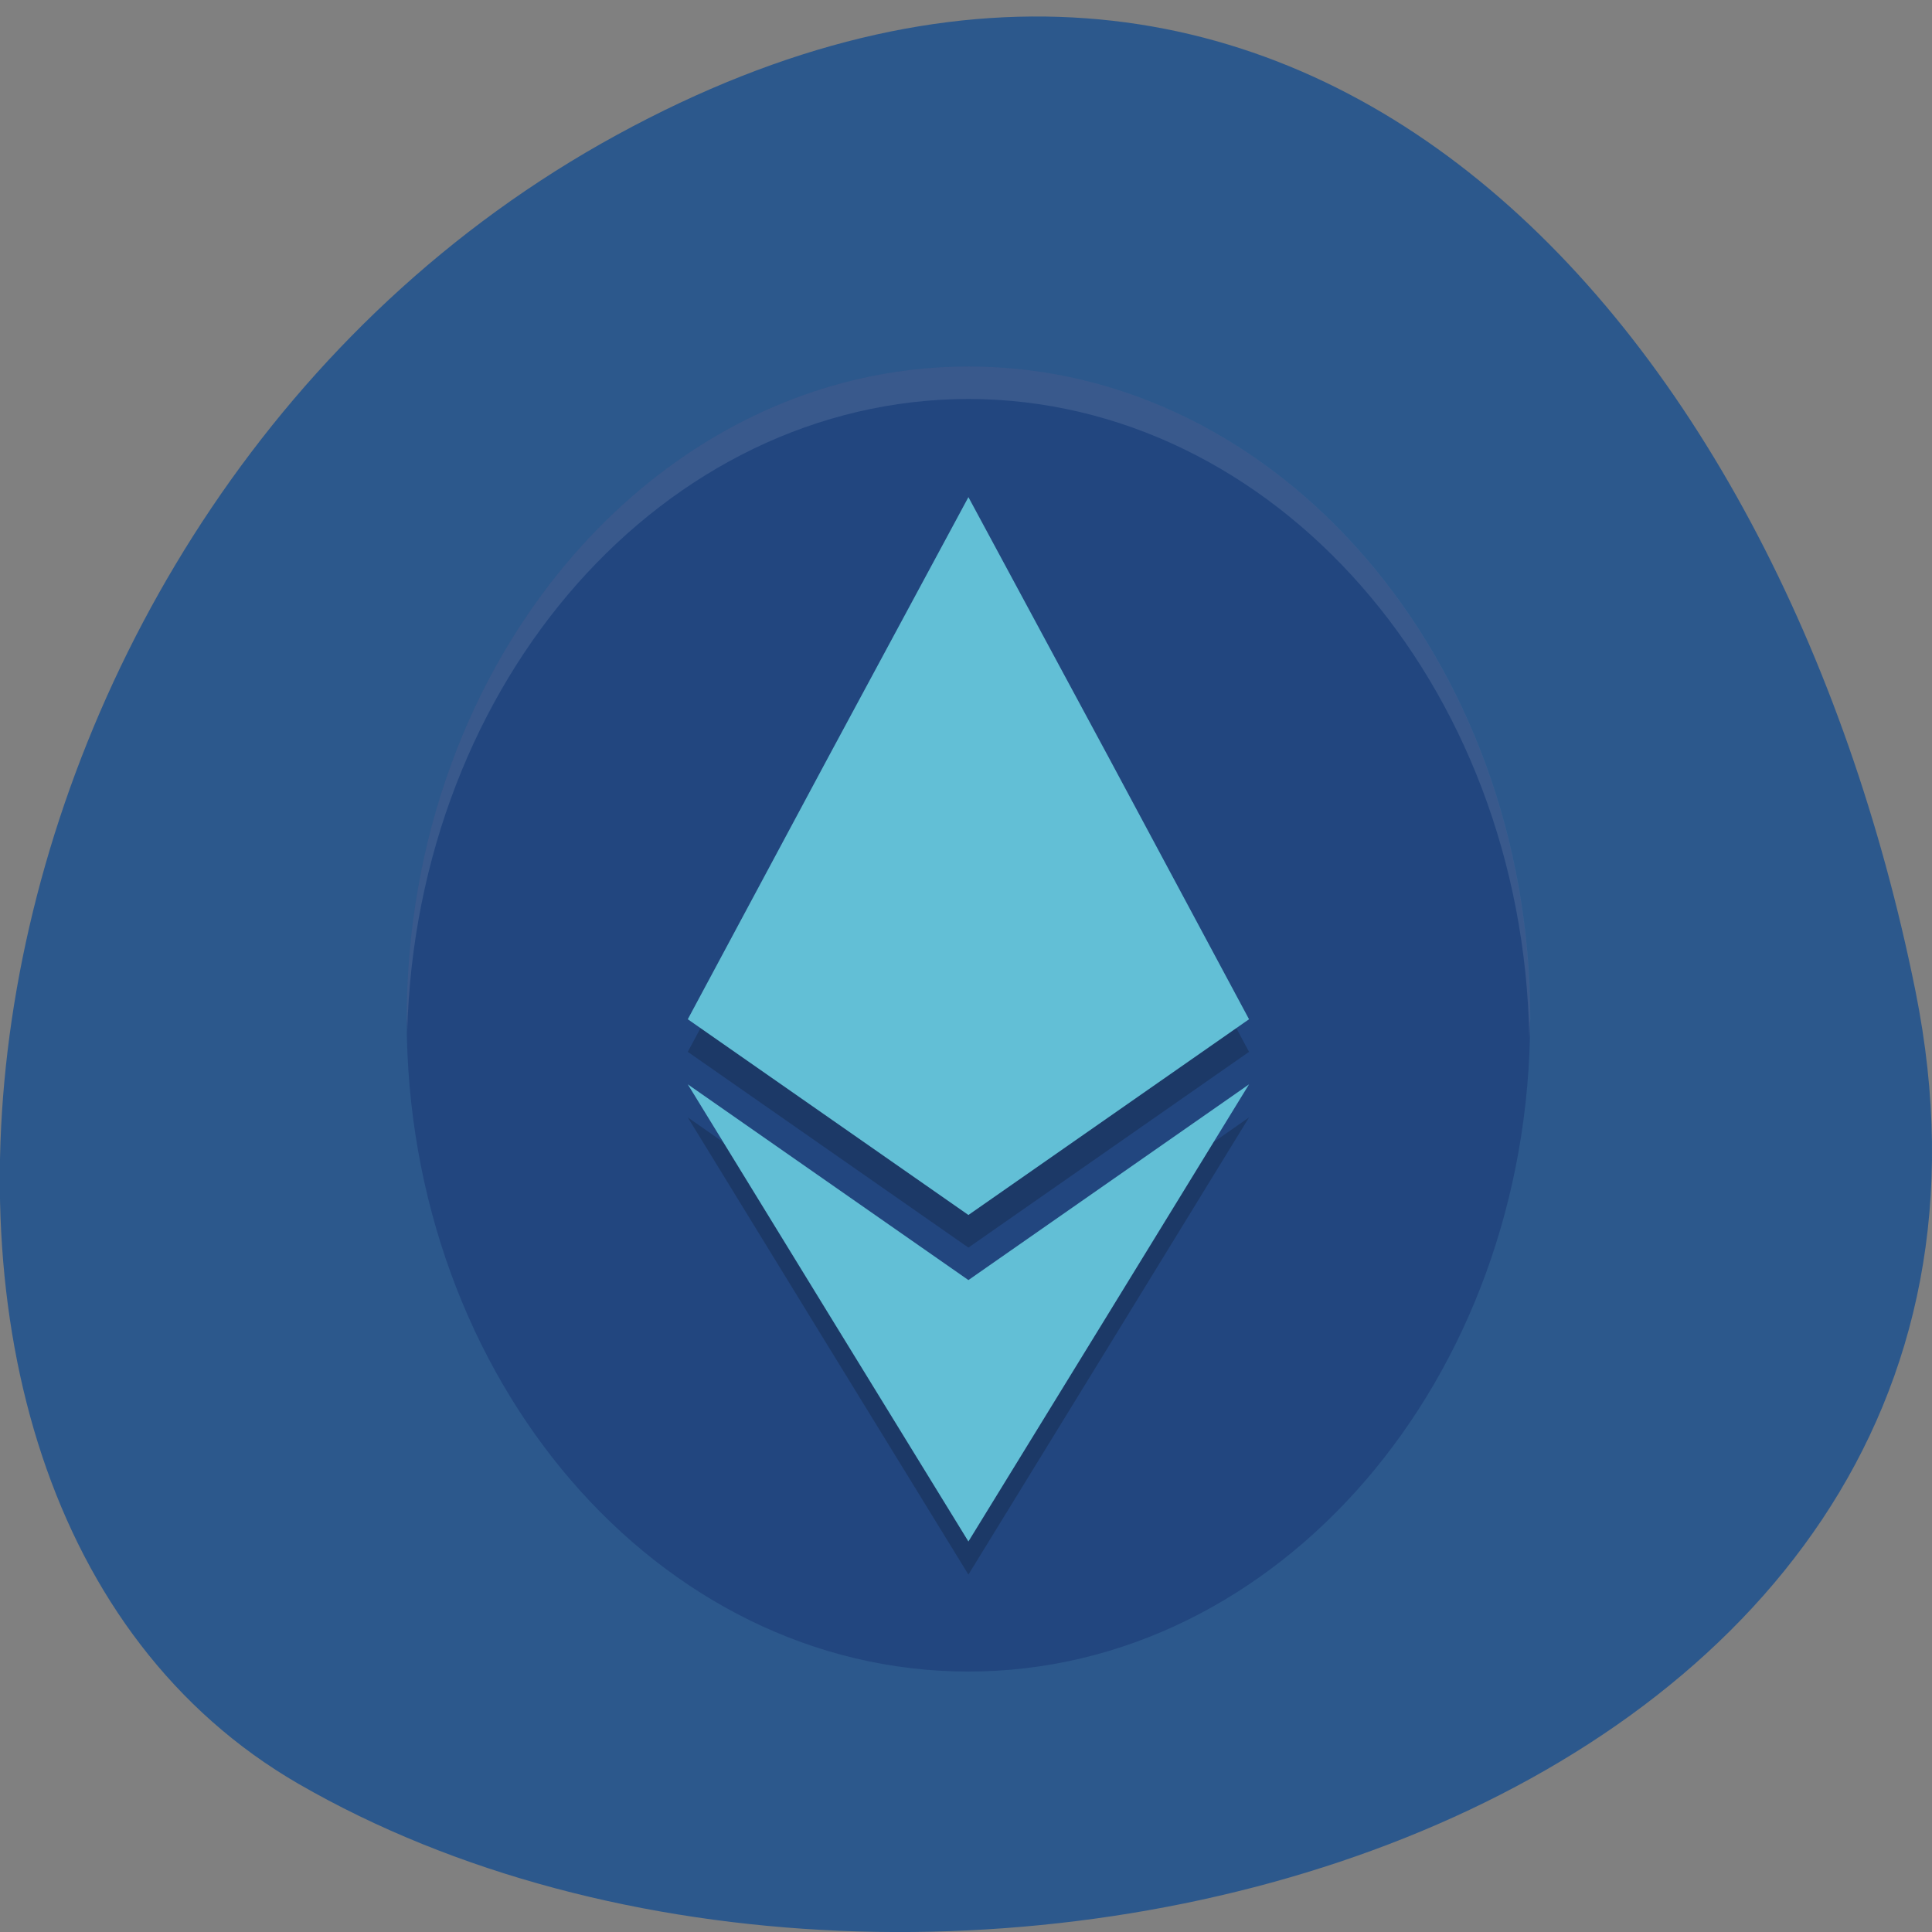 <svg xmlns="http://www.w3.org/2000/svg" viewBox="0 0 16 16"><rect x="0" y="0" width="16" height="16" fill="#808080" stroke="none"/><path d="m 15.863 8.207 c 1.395 6.938 -8.188 9.57 -13.391 6.566 c -4.145 -2.398 -2.957 -10.602 2.637 -13.656 c 5.598 -3.059 9.633 1.523 10.754 7.09" fill="#2c588c"/><path d="m 8.02 3.035 c -2.57 0 -4.652 2.422 -4.652 5.406 c 0 2.984 2.082 5.402 4.652 5.402 c 2.566 0 4.652 -2.418 4.652 -5.402 c 0 -2.984 -2.086 -5.406 -4.652 -5.406" fill="#22467f"/><path d="m 8.02 3.035 c -2.57 0 -4.652 2.422 -4.652 5.406 c 0.004 0.035 0.004 0.074 0.004 0.113 c 0.074 -2.922 2.133 -5.246 4.648 -5.25 c 2.527 0.004 4.594 2.355 4.645 5.293 c 0.004 -0.051 0.004 -0.105 0.008 -0.156 c 0 -2.984 -2.086 -5.406 -4.652 -5.406" fill="#fff" fill-opacity="0.102"/><path d="m 8.02 4.387 l 1.164 2.16 l 1.16 2.164 l -2.324 1.621 l -2.324 -1.621 l 1.16 -2.164" fill="#080808" fill-opacity="0.2"/><path d="m 8.02 4.117 l 1.164 2.16 l 1.16 2.164 l -2.324 1.621 l -2.324 -1.621 l 1.16 -2.164" fill="#62bfd6"/><path d="m 8.02 13.04 l 1.164 -1.895 l 1.16 -1.891 l -2.324 1.621 l -2.324 -1.621 l 1.16 1.891" fill="#080808" fill-opacity="0.2"/><path d="m 8.02 12.766 l 1.164 -1.895 l 1.16 -1.891 l -2.324 1.621 l -2.324 -1.621 l 1.16 1.891" fill="#62bfd6"/></svg>